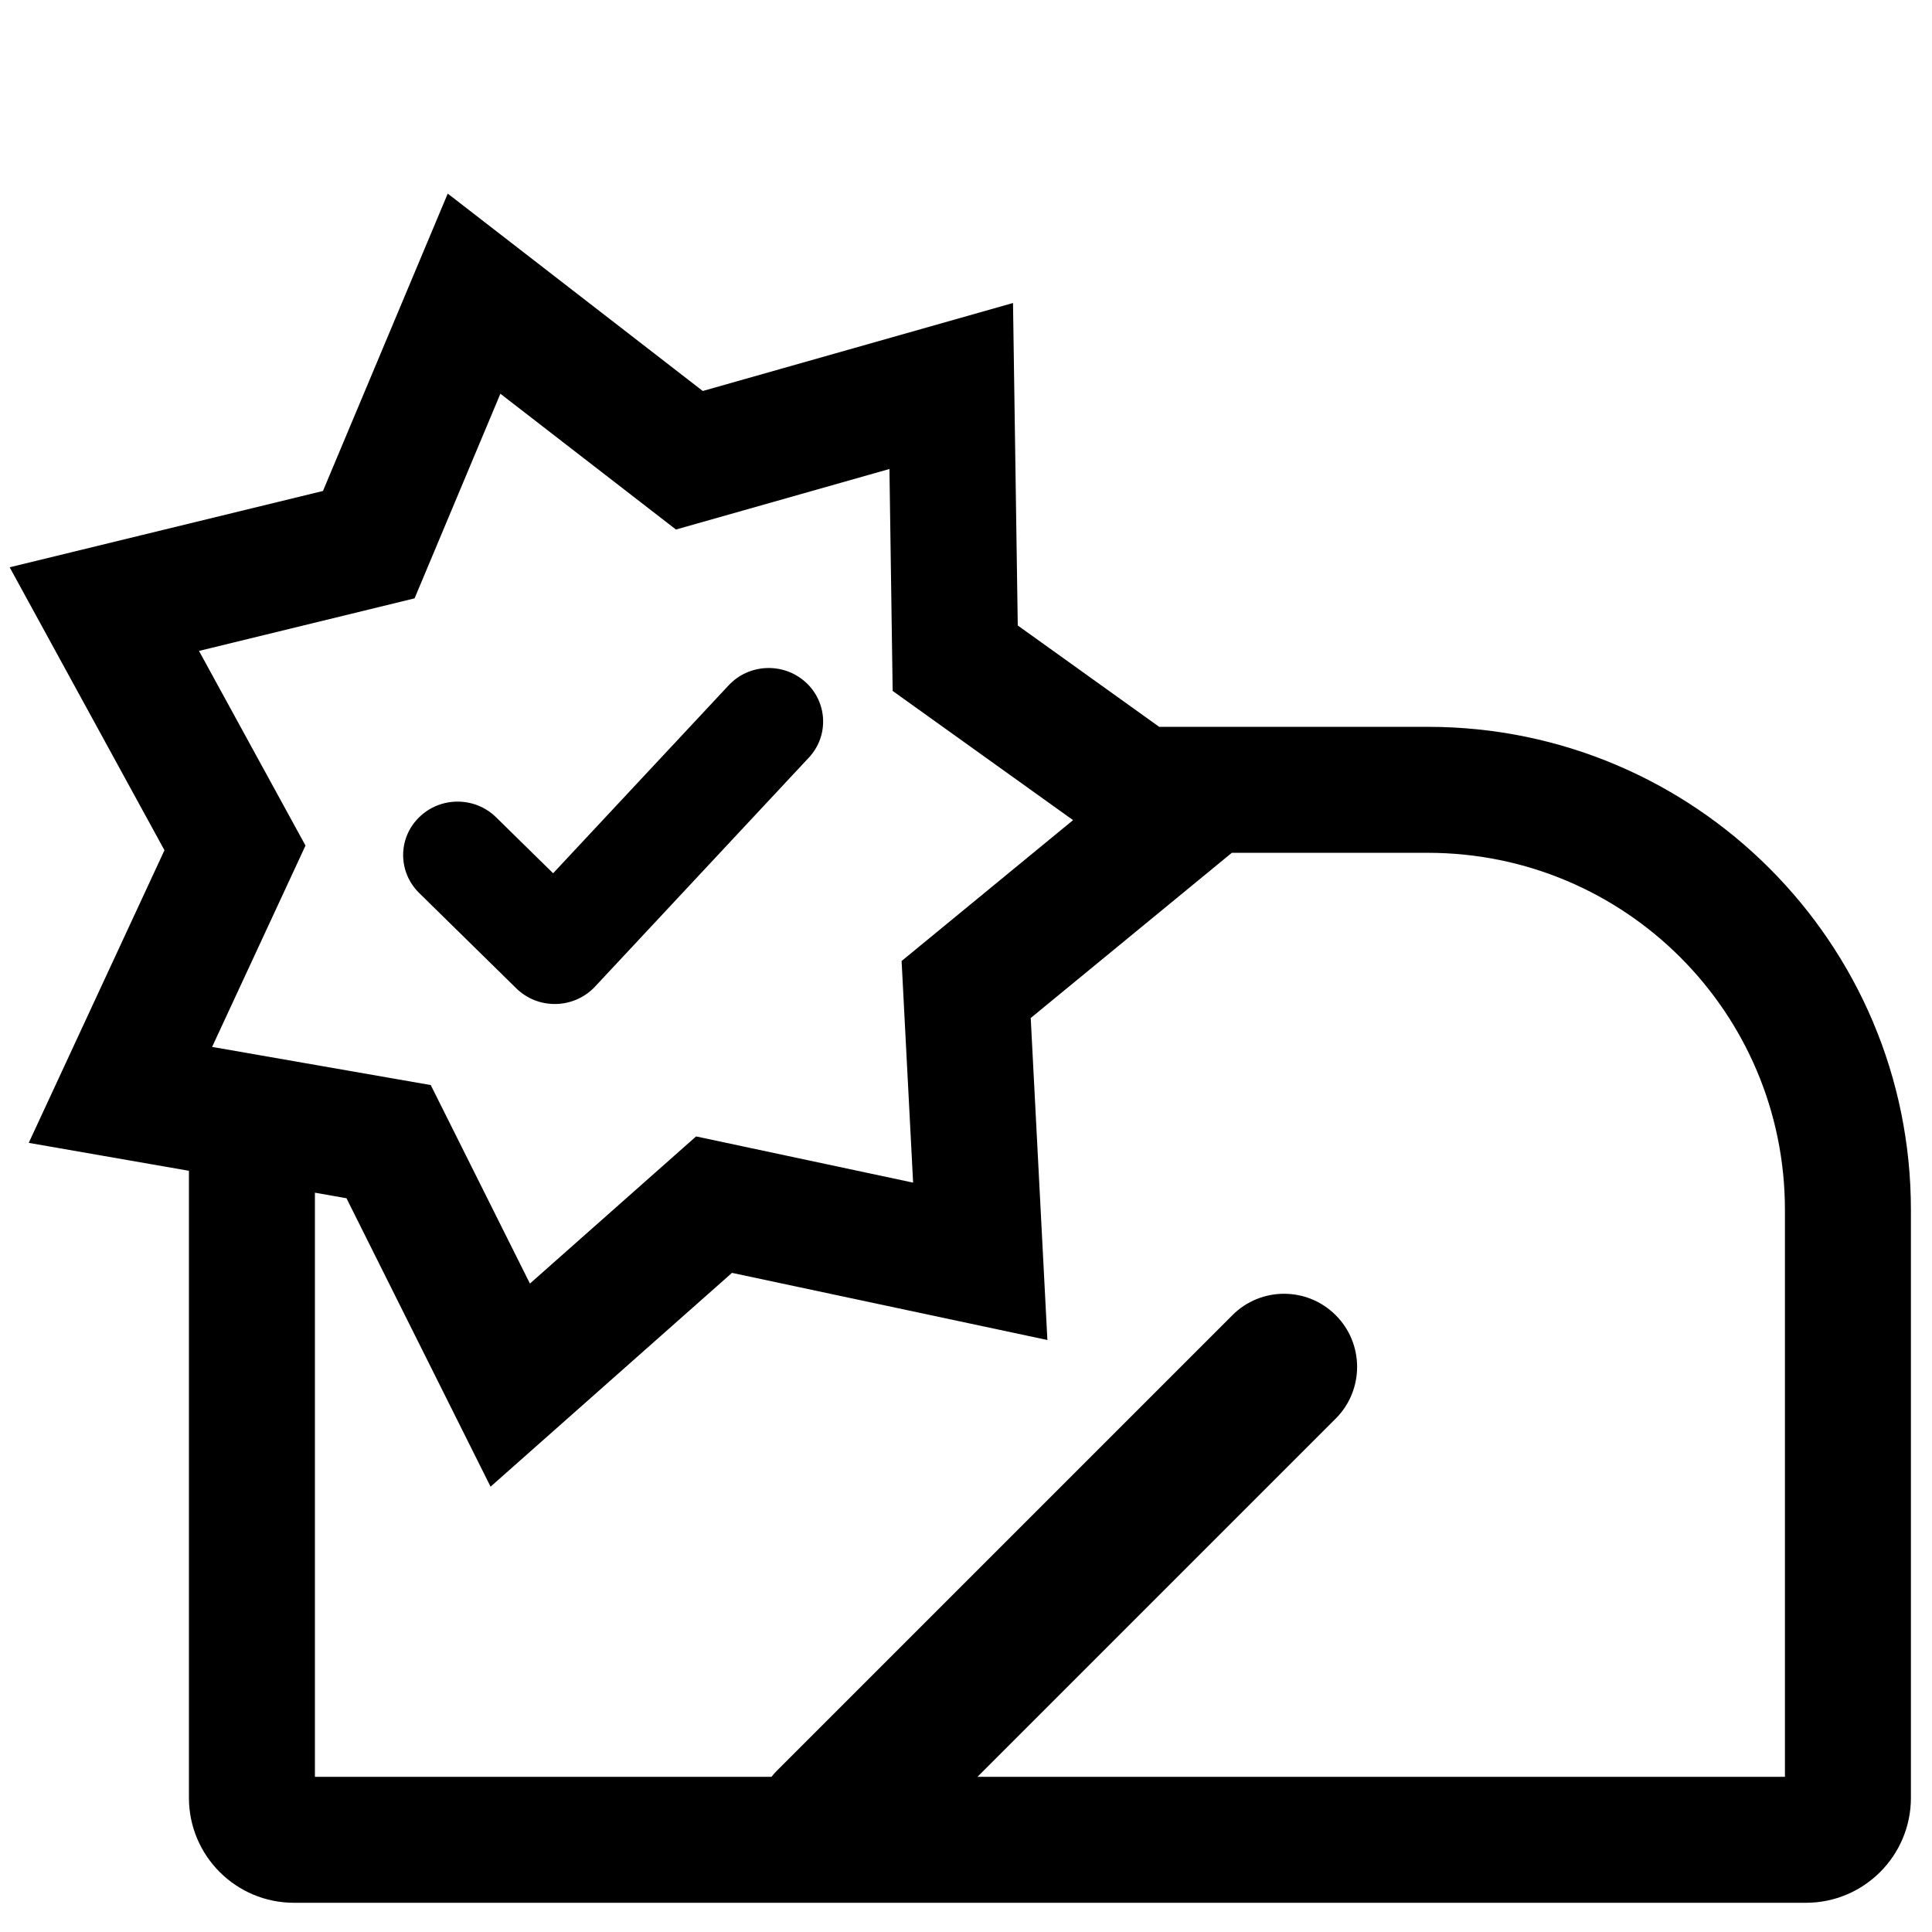<svg
  width="24"
  height="24"
  viewBox="0 0 24 24"
  fill="none"
  xmlns="http://www.w3.org/2000/svg"
>
  <path
    fill-rule="evenodd"
    clip-rule="evenodd"
    d="M12.643 7.77L12.584 3.764L8.73 4.857L5.562 2.405L4.012 6.099L0.12 7.047L2.043 10.562L0.357 14.197L2.33 14.541L2.347 14.543V22.333C2.347 23.053 2.931 23.637 3.652 23.637H22.434C23.154 23.637 23.738 23.053 23.738 22.333V15.029C23.738 11.715 21.052 9.029 17.738 9.029H14.4L12.643 7.77ZM15.302 10.594L12.804 12.646L13.011 16.646L9.093 15.812L6.094 18.468L4.304 14.885L3.912 14.816V22.072H9.584C9.606 22.044 9.63 22.016 9.657 21.99L15.309 16.338C15.663 15.983 16.238 15.983 16.593 16.338C16.947 16.692 16.947 17.267 16.593 17.622L12.143 22.072H22.173V15.029C22.173 12.579 20.188 10.594 17.738 10.594H15.302ZM13.33 10.188L11.089 8.583L11.049 5.826L8.397 6.578L6.216 4.891L5.15 7.433L2.472 8.086L3.795 10.504L2.635 13.005L5.351 13.479L6.583 15.945L8.647 14.117L11.343 14.691L11.2 11.938L13.33 10.188ZM10.006 8.473C10.281 8.721 10.3 9.141 10.048 9.411L7.391 12.257C7.266 12.39 7.091 12.468 6.907 12.472C6.722 12.476 6.544 12.406 6.414 12.278L5.206 11.092C4.942 10.832 4.942 10.412 5.206 10.153C5.47 9.893 5.899 9.893 6.163 10.153L6.871 10.848L9.051 8.514C9.303 8.243 9.731 8.225 10.006 8.473Z"
    fill="currentColor"
  />
</svg>

